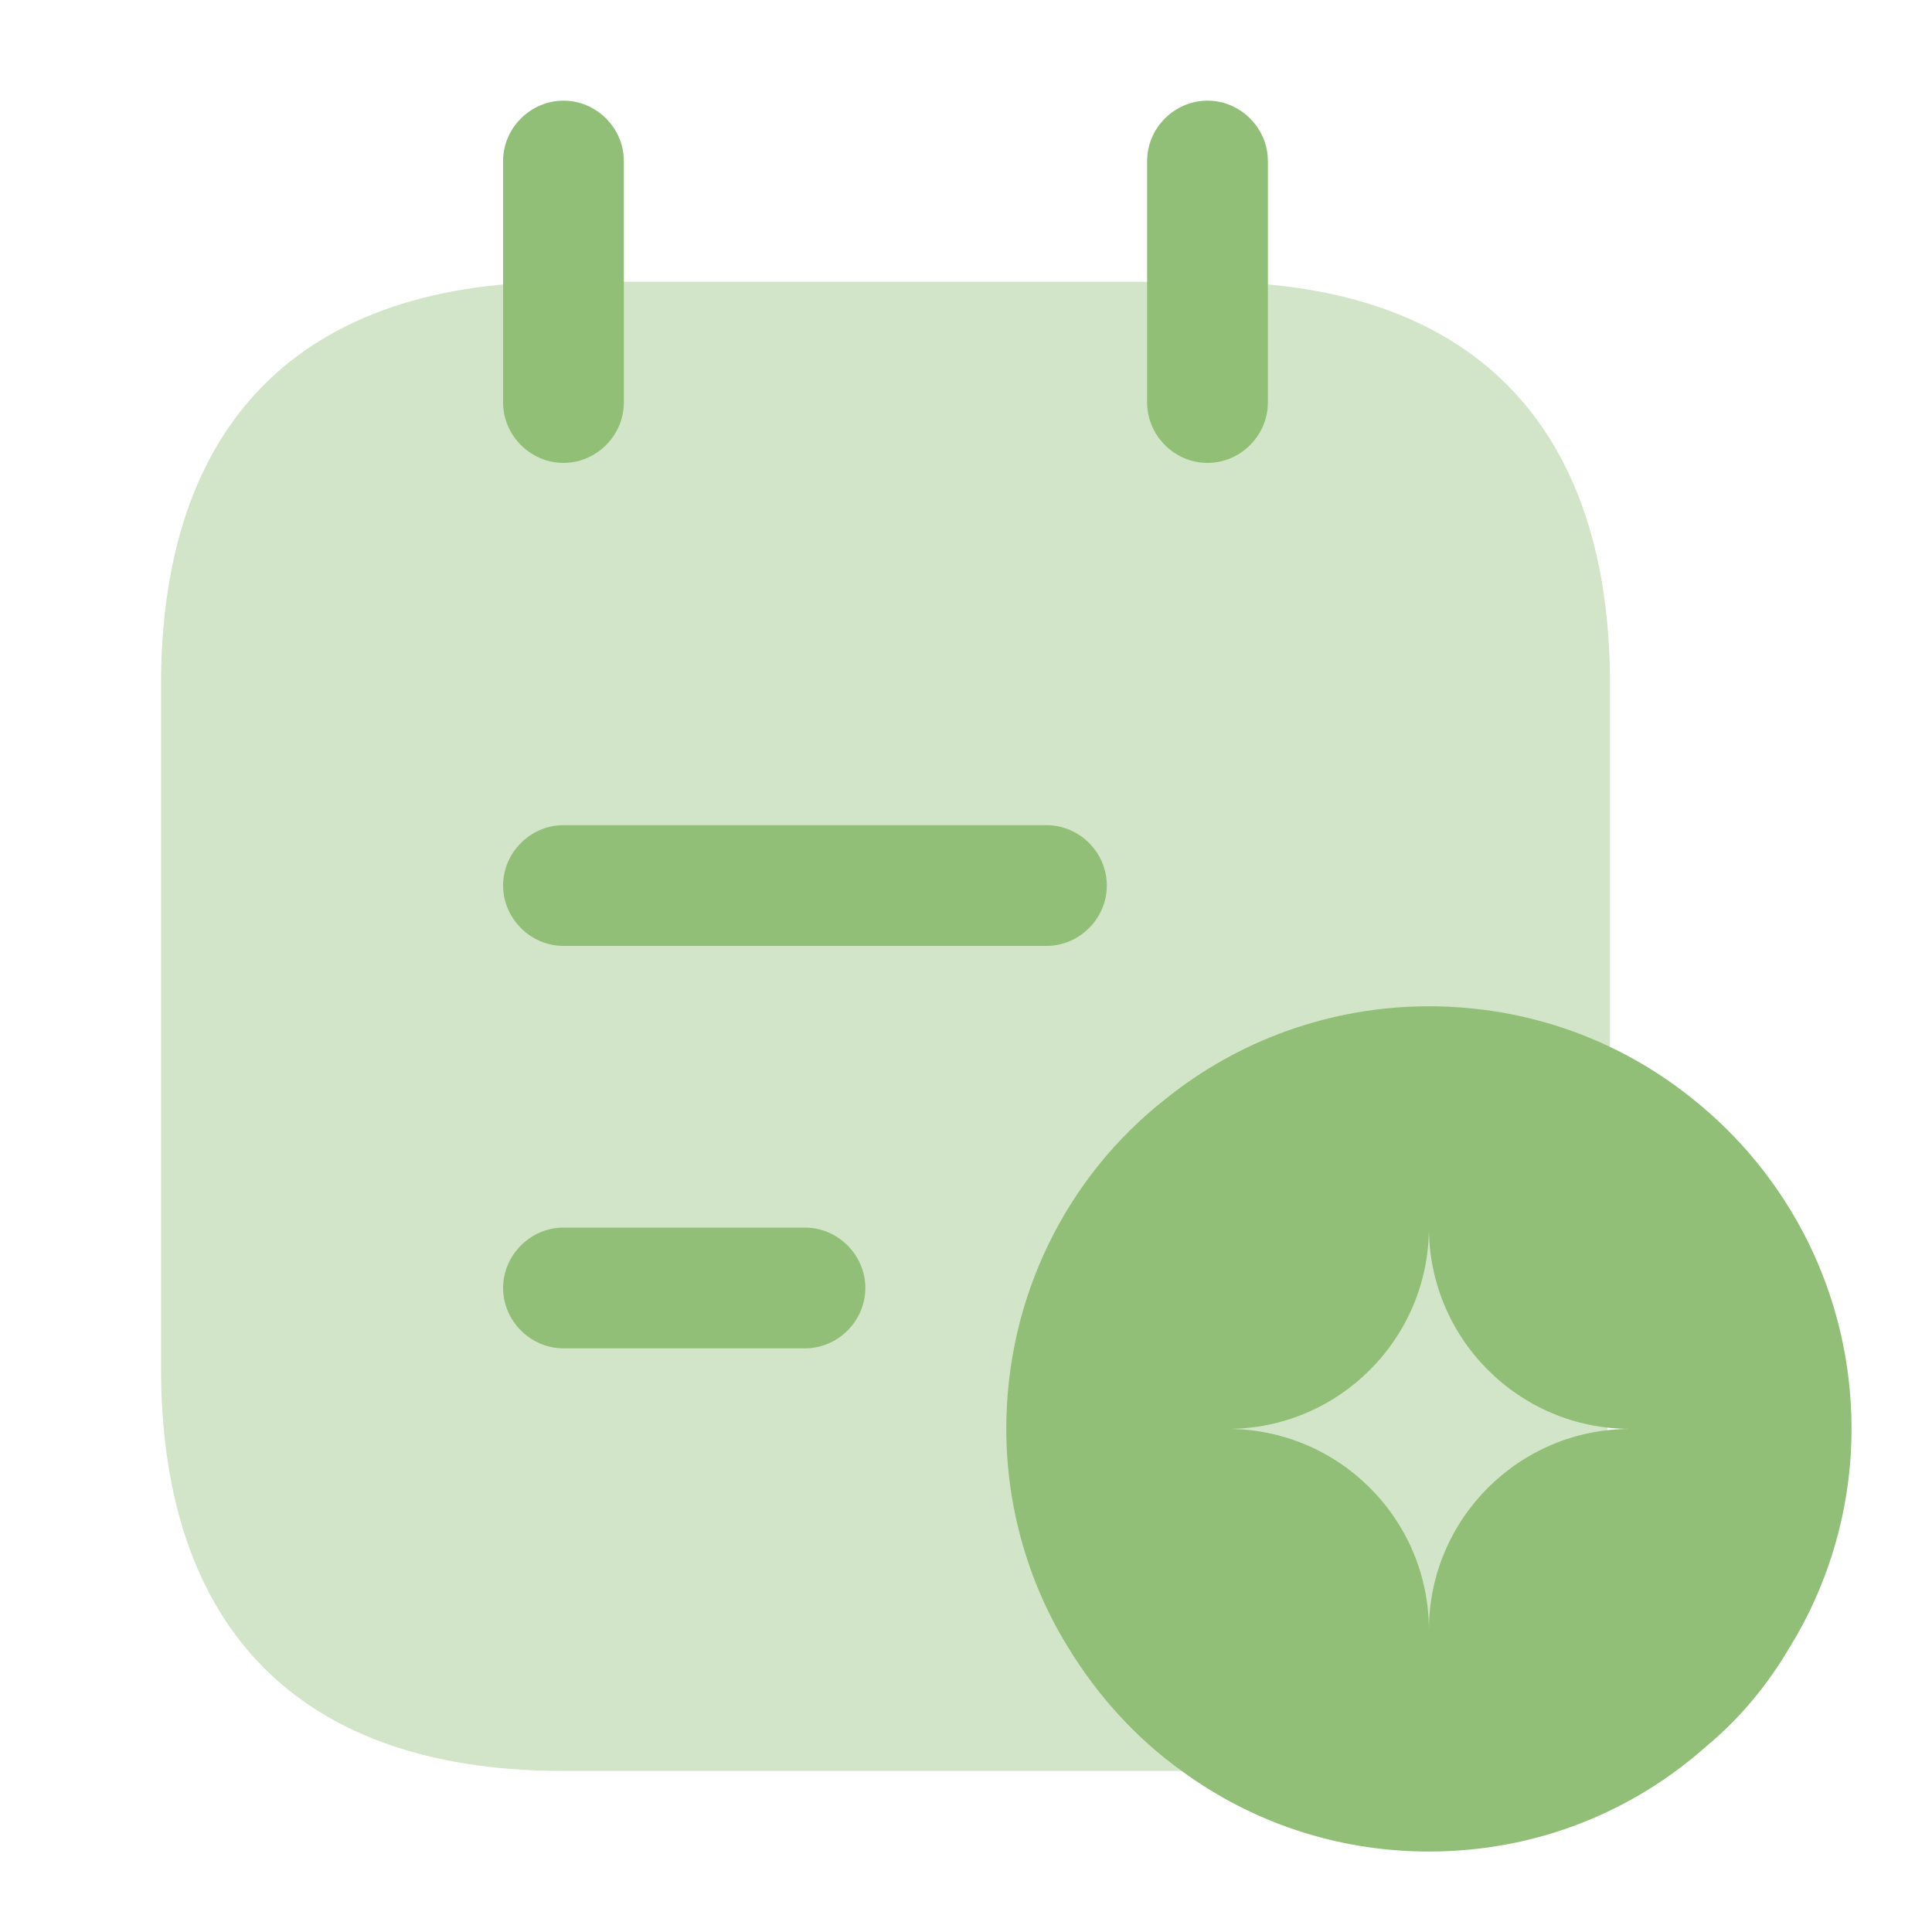 <svg width="20" height="20" viewBox="0 0 20 20" fill="none" xmlns="http://www.w3.org/2000/svg">
<path d="M5.833 4.792C5.492 4.792 5.208 4.508 5.208 4.167V1.667C5.208 1.325 5.492 1.042 5.833 1.042C6.175 1.042 6.458 1.325 6.458 1.667V4.167C6.458 4.508 6.175 4.792 5.833 4.792Z" fill="#91BF77"/>
<path d="M12.5 4.792C12.158 4.792 11.875 4.508 11.875 4.167V1.667C11.875 1.325 12.158 1.042 12.5 1.042C12.842 1.042 13.125 1.325 13.125 1.667V4.167C13.125 4.508 12.842 4.792 12.5 4.792Z" fill="#91BF77"/>
<path opacity="0.4" d="M16.667 7.083V14.167C16.667 16.667 15.417 18.333 12.5 18.333H5.833C2.917 18.333 1.667 16.667 1.667 14.167V7.083C1.667 4.583 2.917 2.917 5.833 2.917H12.5C15.417 2.917 16.667 4.583 16.667 7.083Z" fill="#91BF77"/>
<path d="M10.833 9.792H5.833C5.492 9.792 5.208 9.508 5.208 9.167C5.208 8.825 5.492 8.542 5.833 8.542H10.833C11.175 8.542 11.458 8.825 11.458 9.167C11.458 9.508 11.175 9.792 10.833 9.792Z" fill="#91BF77"/>
<path d="M8.333 13.958H5.833C5.492 13.958 5.208 13.675 5.208 13.333C5.208 12.992 5.492 12.708 5.833 12.708H8.333C8.675 12.708 8.958 12.992 8.958 13.333C8.958 13.675 8.675 13.958 8.333 13.958Z" fill="#91BF77"/>
<path d="M17.5 11.358C16.758 10.767 15.817 10.417 14.792 10.417C13.767 10.417 12.808 10.775 12.058 11.383C11.05 12.175 10.417 13.417 10.417 14.792C10.417 15.608 10.65 16.392 11.05 17.042C11.358 17.55 11.758 17.992 12.233 18.333C12.95 18.858 13.833 19.167 14.792 19.167C15.9 19.167 16.9 18.758 17.667 18.075C18.008 17.792 18.3 17.442 18.533 17.042C18.933 16.392 19.167 15.608 19.167 14.792C19.167 13.4 18.517 12.158 17.5 11.358ZM14.792 16.875C14.792 15.725 13.858 14.792 12.708 14.792C13.858 14.792 14.792 13.858 14.792 12.708C14.792 13.858 15.725 14.792 16.875 14.792C15.725 14.792 14.792 15.725 14.792 16.875Z" fill="#91BF77"/>
</svg>
